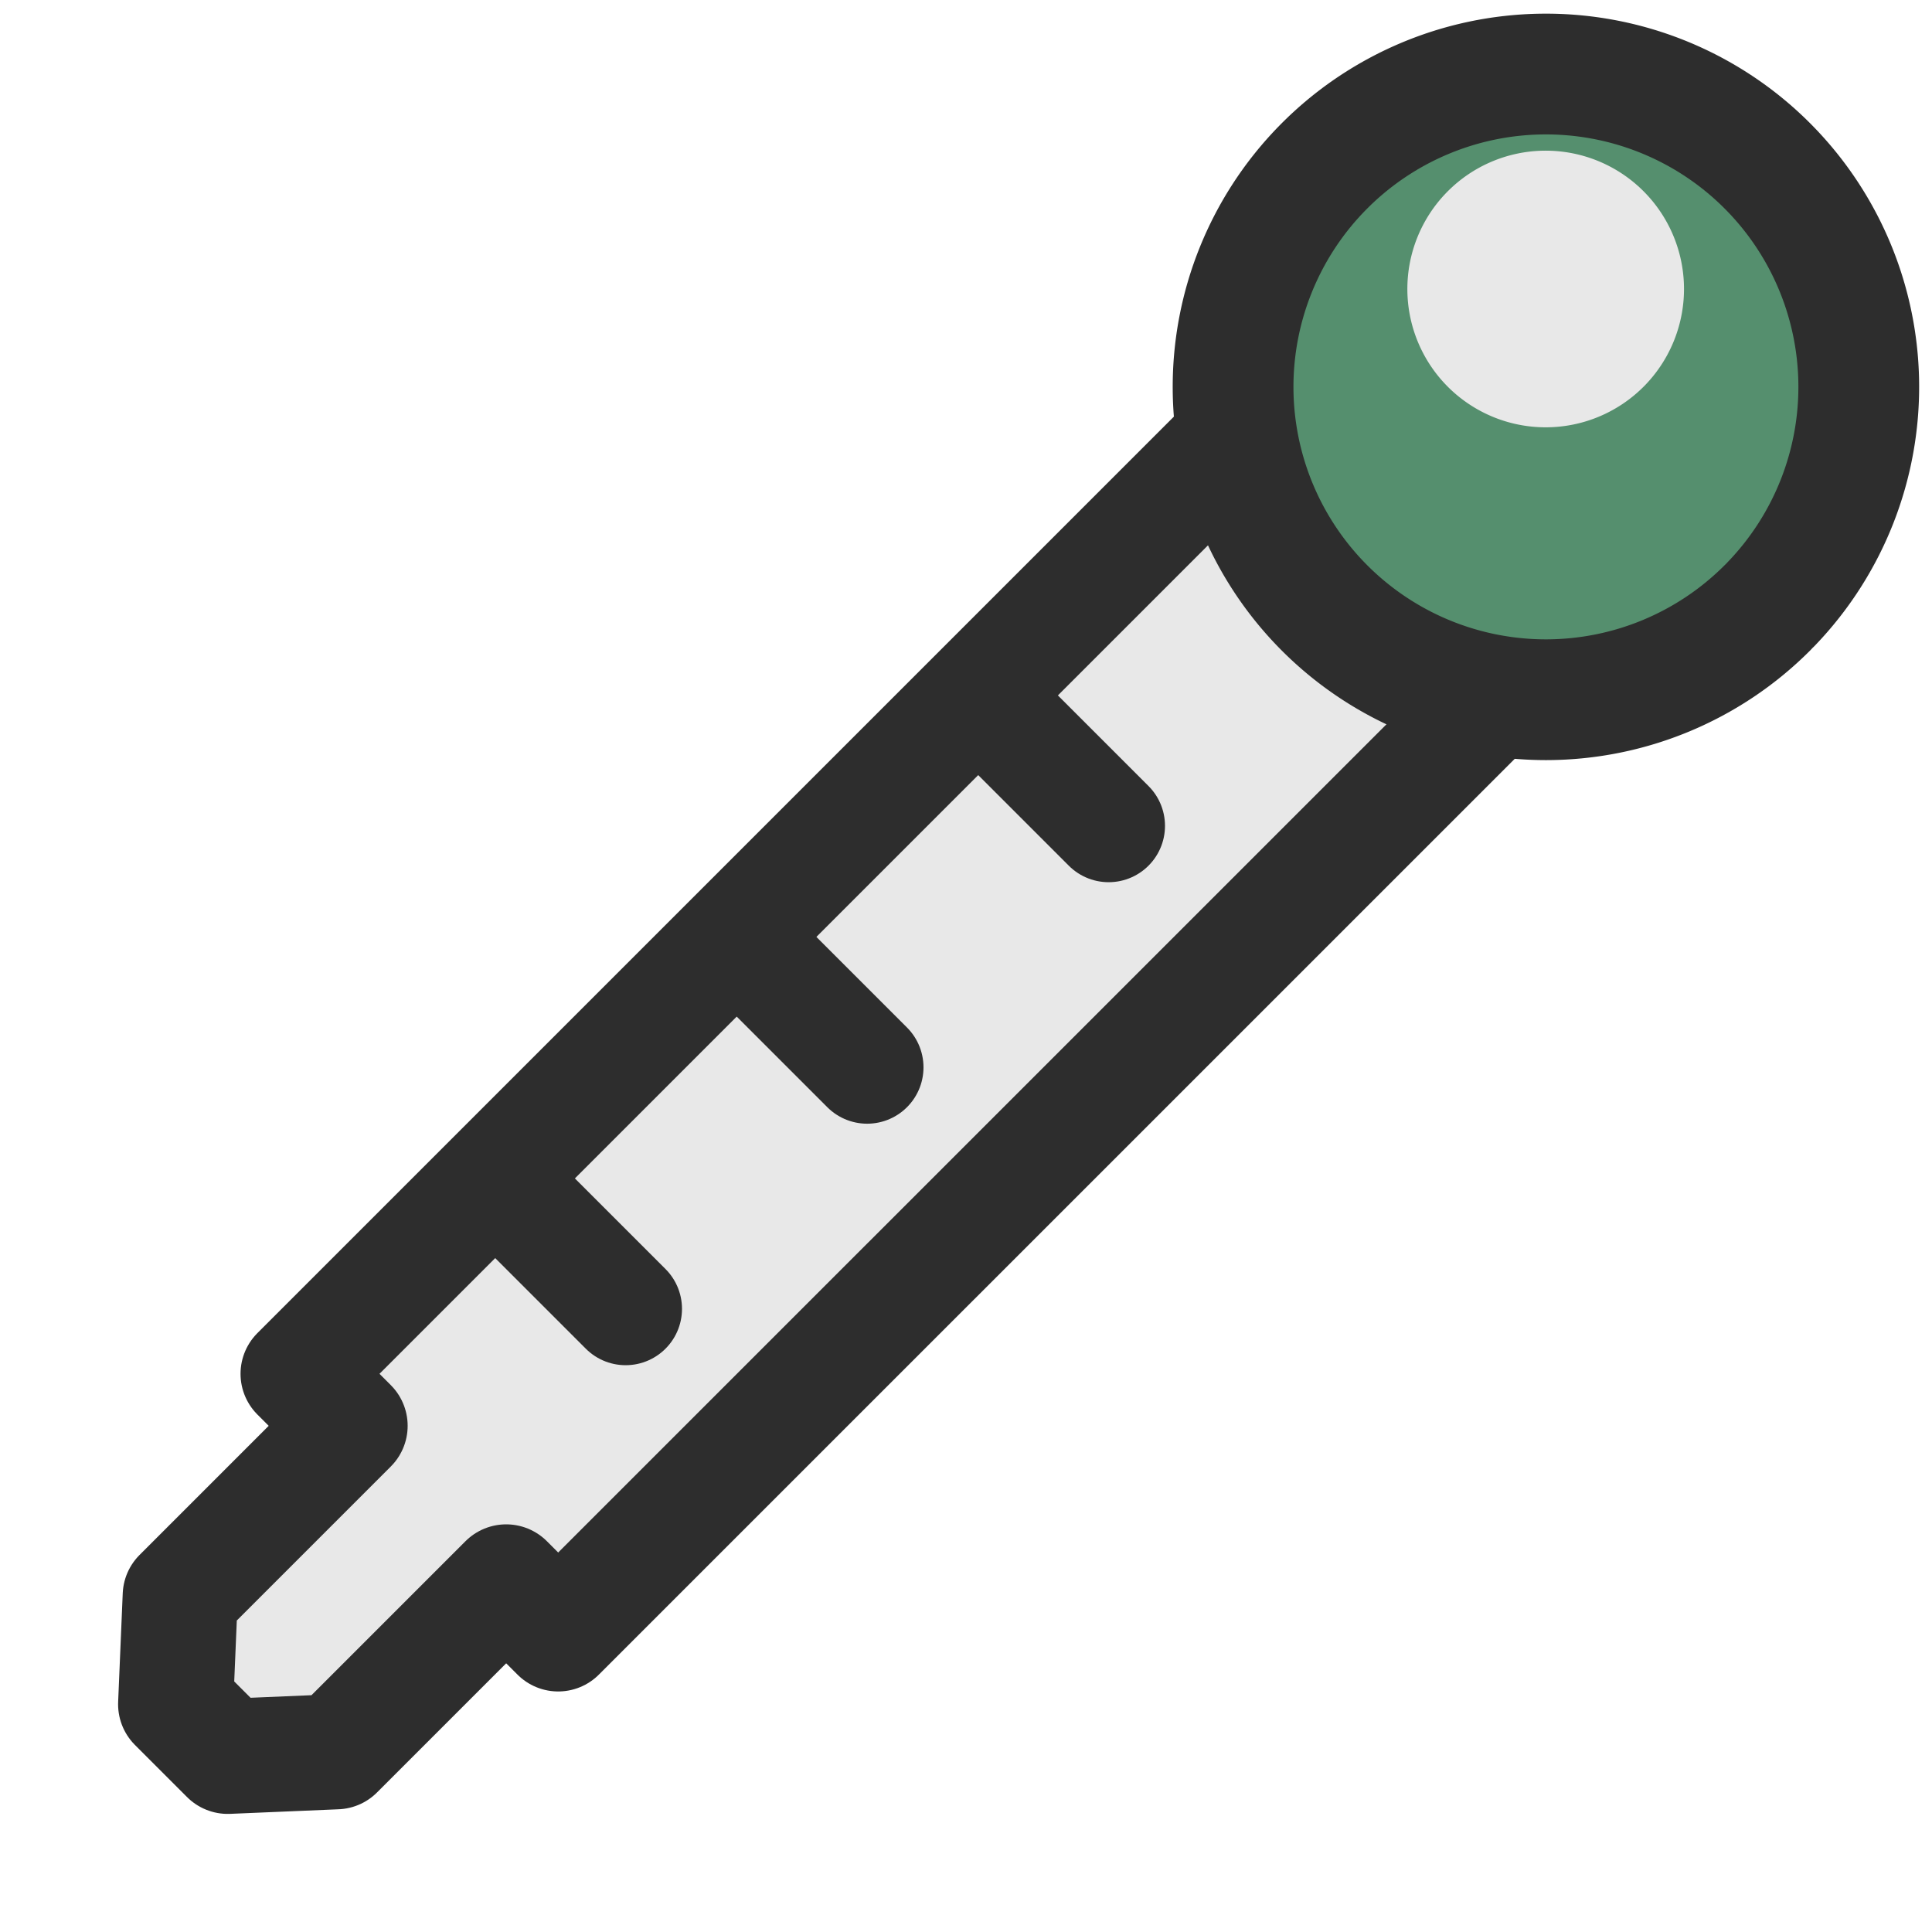 <?xml version="1.0" encoding="UTF-8" standalone="no"?>
<!-- Created with Inkscape (http://www.inkscape.org/) -->

<svg
   xmlns:dc="http://purl.org/dc/elements/1.1/"
   xmlns:cc="http://creativecommons.org/ns#"
   xmlns:rdf="http://www.w3.org/1999/02/22-rdf-syntax-ns#"
   xmlns:svg="http://www.w3.org/2000/svg"
   xmlns="http://www.w3.org/2000/svg"
   xmlns:sodipodi="http://sodipodi.sourceforge.net/DTD/sodipodi-0.dtd"
   xmlns:inkscape="http://www.inkscape.org/namespaces/inkscape"
   width="24"
   height="24"
   id="svg2985"
   version="1.1"
   inkscape:version="0.48.4 r9939"
   sodipodi:docname="New document 2">
  <defs
     id="defs2987" />
  <sodipodi:namedview
     id="base"
     pagecolor="#ffffff"
     bordercolor="#666666"
     borderopacity="1.0"
     inkscape:pageopacity="0.0"
     inkscape:pageshadow="2"
     inkscape:zoom="22.627417"
     inkscape:cx="23.942359"
     inkscape:cy="11.726524"
     inkscape:current-layer="layer12"
     showgrid="true"
     inkscape:grid-bbox="true"
     inkscape:document-units="px"
     inkscape:window-width="1625"
     inkscape:window-height="1026"
     inkscape:window-x="55"
     inkscape:window-y="24"
     inkscape:window-maximized="1"
     inkscape:object-nodes="true"
     inkscape:snap-object-midpoints="true"
     inkscape:snap-bbox="false"
     inkscape:bbox-paths="true"
     inkscape:snap-bbox-edge-midpoints="true"
     inkscape:snap-grids="false"
     showguides="false"
     inkscape:guide-bbox="true">
    <inkscape:grid
       type="xygrid"
       id="grid4393" />
    <sodipodi:guide
       orientation="-0.707,0.707"
       position="12.141,15.372"
       id="guide3805" />
    <sodipodi:guide
       orientation="-0.707,0.707"
       position="8.766,8.734"
       id="guide3807" />
  </sodipodi:namedview>
  <g
     inkscape:groupmode="layer"
     id="layer16"
     inkscape:label="Layer" />
  <g
     inkscape:groupmode="layer"
     id="layer9"
     inkscape:label="Layer#1" />
  <g
     inkscape:groupmode="layer"
     id="layer10"
     inkscape:label="Layer#2" />
  <g
     inkscape:groupmode="layer"
     id="layer11"
     inkscape:label="Layer#3" />
  <g
     inkscape:groupmode="layer"
     id="layer12"
     inkscape:label="Layer#4">
    <path
       style="fill:#e8e8e8;stroke:#2d2d2d;stroke-width:1.43;stroke-linecap:butt;stroke-linejoin:round;stroke-miterlimit:4;stroke-opacity:1;stroke-dasharray:none"
       d="M 15.776,4.993 3.703,17.066 4.349,17.712 2.239,19.822 2.182,21.171 2.829,21.818 4.178,21.761 6.288,19.651 6.934,20.297 19.008,8.224 z"
       id="path3766"
       inkscape:connector-curvature="0"
       sodipodi:nodetypes="ccccccccccc" />
    <path
       sodipodi:type="arc"
       style="color:#000000;fill:#558F6E;fill-opacity:1;fill-rule:nonzero;stroke:#2d2d2d;stroke-width:1.158;stroke-linecap:round;stroke-linejoin:round;stroke-miterlimit:4;stroke-opacity:1;stroke-dasharray:none;stroke-dashoffset:0;marker:none;visibility:visible;display:inline;overflow:visible;enable-background:accumulate"
       id="path3768"
       sodipodi:cx="12"
       sodipodi:cy="7"
       sodipodi:rx="3"
       sodipodi:ry="3"
       d="m 15,7 a 3,3 0 1 1 -6e-4,-0.06"
       sodipodi:start="0"
       sodipodi:end="6.263188"
       sodipodi:open="true"
       transform="matrix(0.916,0.916,-0.916,0.916,14.624,-12.598)" />
    <path
       sodipodi:open="true"
       sodipodi:end="6.263188"
       sodipodi:start="0"
       d="m 15,7 a 3,3 0 1 1 -6e-4,-0.06"
       sodipodi:ry="3"
       sodipodi:rx="3"
       sodipodi:cy="7"
       sodipodi:cx="12"
       id="path3770"
       style="color:#000000;fill:#e8e8e8;fill-opacity:1;fill-rule:nonzero;stroke:none;stroke-width:1.5;marker:none;visibility:visible;display:inline;overflow:visible;enable-background:accumulate"
       sodipodi:type="arc"
       transform="matrix(0.405,0.405,-0.405,0.405,17.176,-4.105)" />
    <path
       style="fill:none;stroke:#2d2d2d;stroke-width:1.4;stroke-linecap:round;stroke-linejoin:round;stroke-miterlimit:4;stroke-opacity:1;stroke-dasharray:none"
       d="M 9.141,11.628 10.772,13.259"
       id="path3774"
       inkscape:connector-curvature="0"
       sodipodi:nodetypes="cc" />
    <path
       sodipodi:nodetypes="cc"
       inkscape:connector-curvature="0"
       id="path3809"
       d="m 6.141,14.628 1.631,1.631"
       style="fill:none;stroke:#2d2d2d;stroke-width:1.4;stroke-linecap:round;stroke-linejoin:round;stroke-miterlimit:4;stroke-opacity:1;stroke-dasharray:none" />
    <path
       sodipodi:nodetypes="cc"
       inkscape:connector-curvature="0"
       id="path3811"
       d="m 12.141,8.628 1.631,1.631"
       style="fill:none;stroke:#2d2d2d;stroke-width:1.4;stroke-linecap:round;stroke-linejoin:round;stroke-miterlimit:4;stroke-opacity:1;stroke-dasharray:none" />
  </g>
  <g
     inkscape:groupmode="layer"
     id="layer13"
     inkscape:label="Layer#5" />
</svg>

